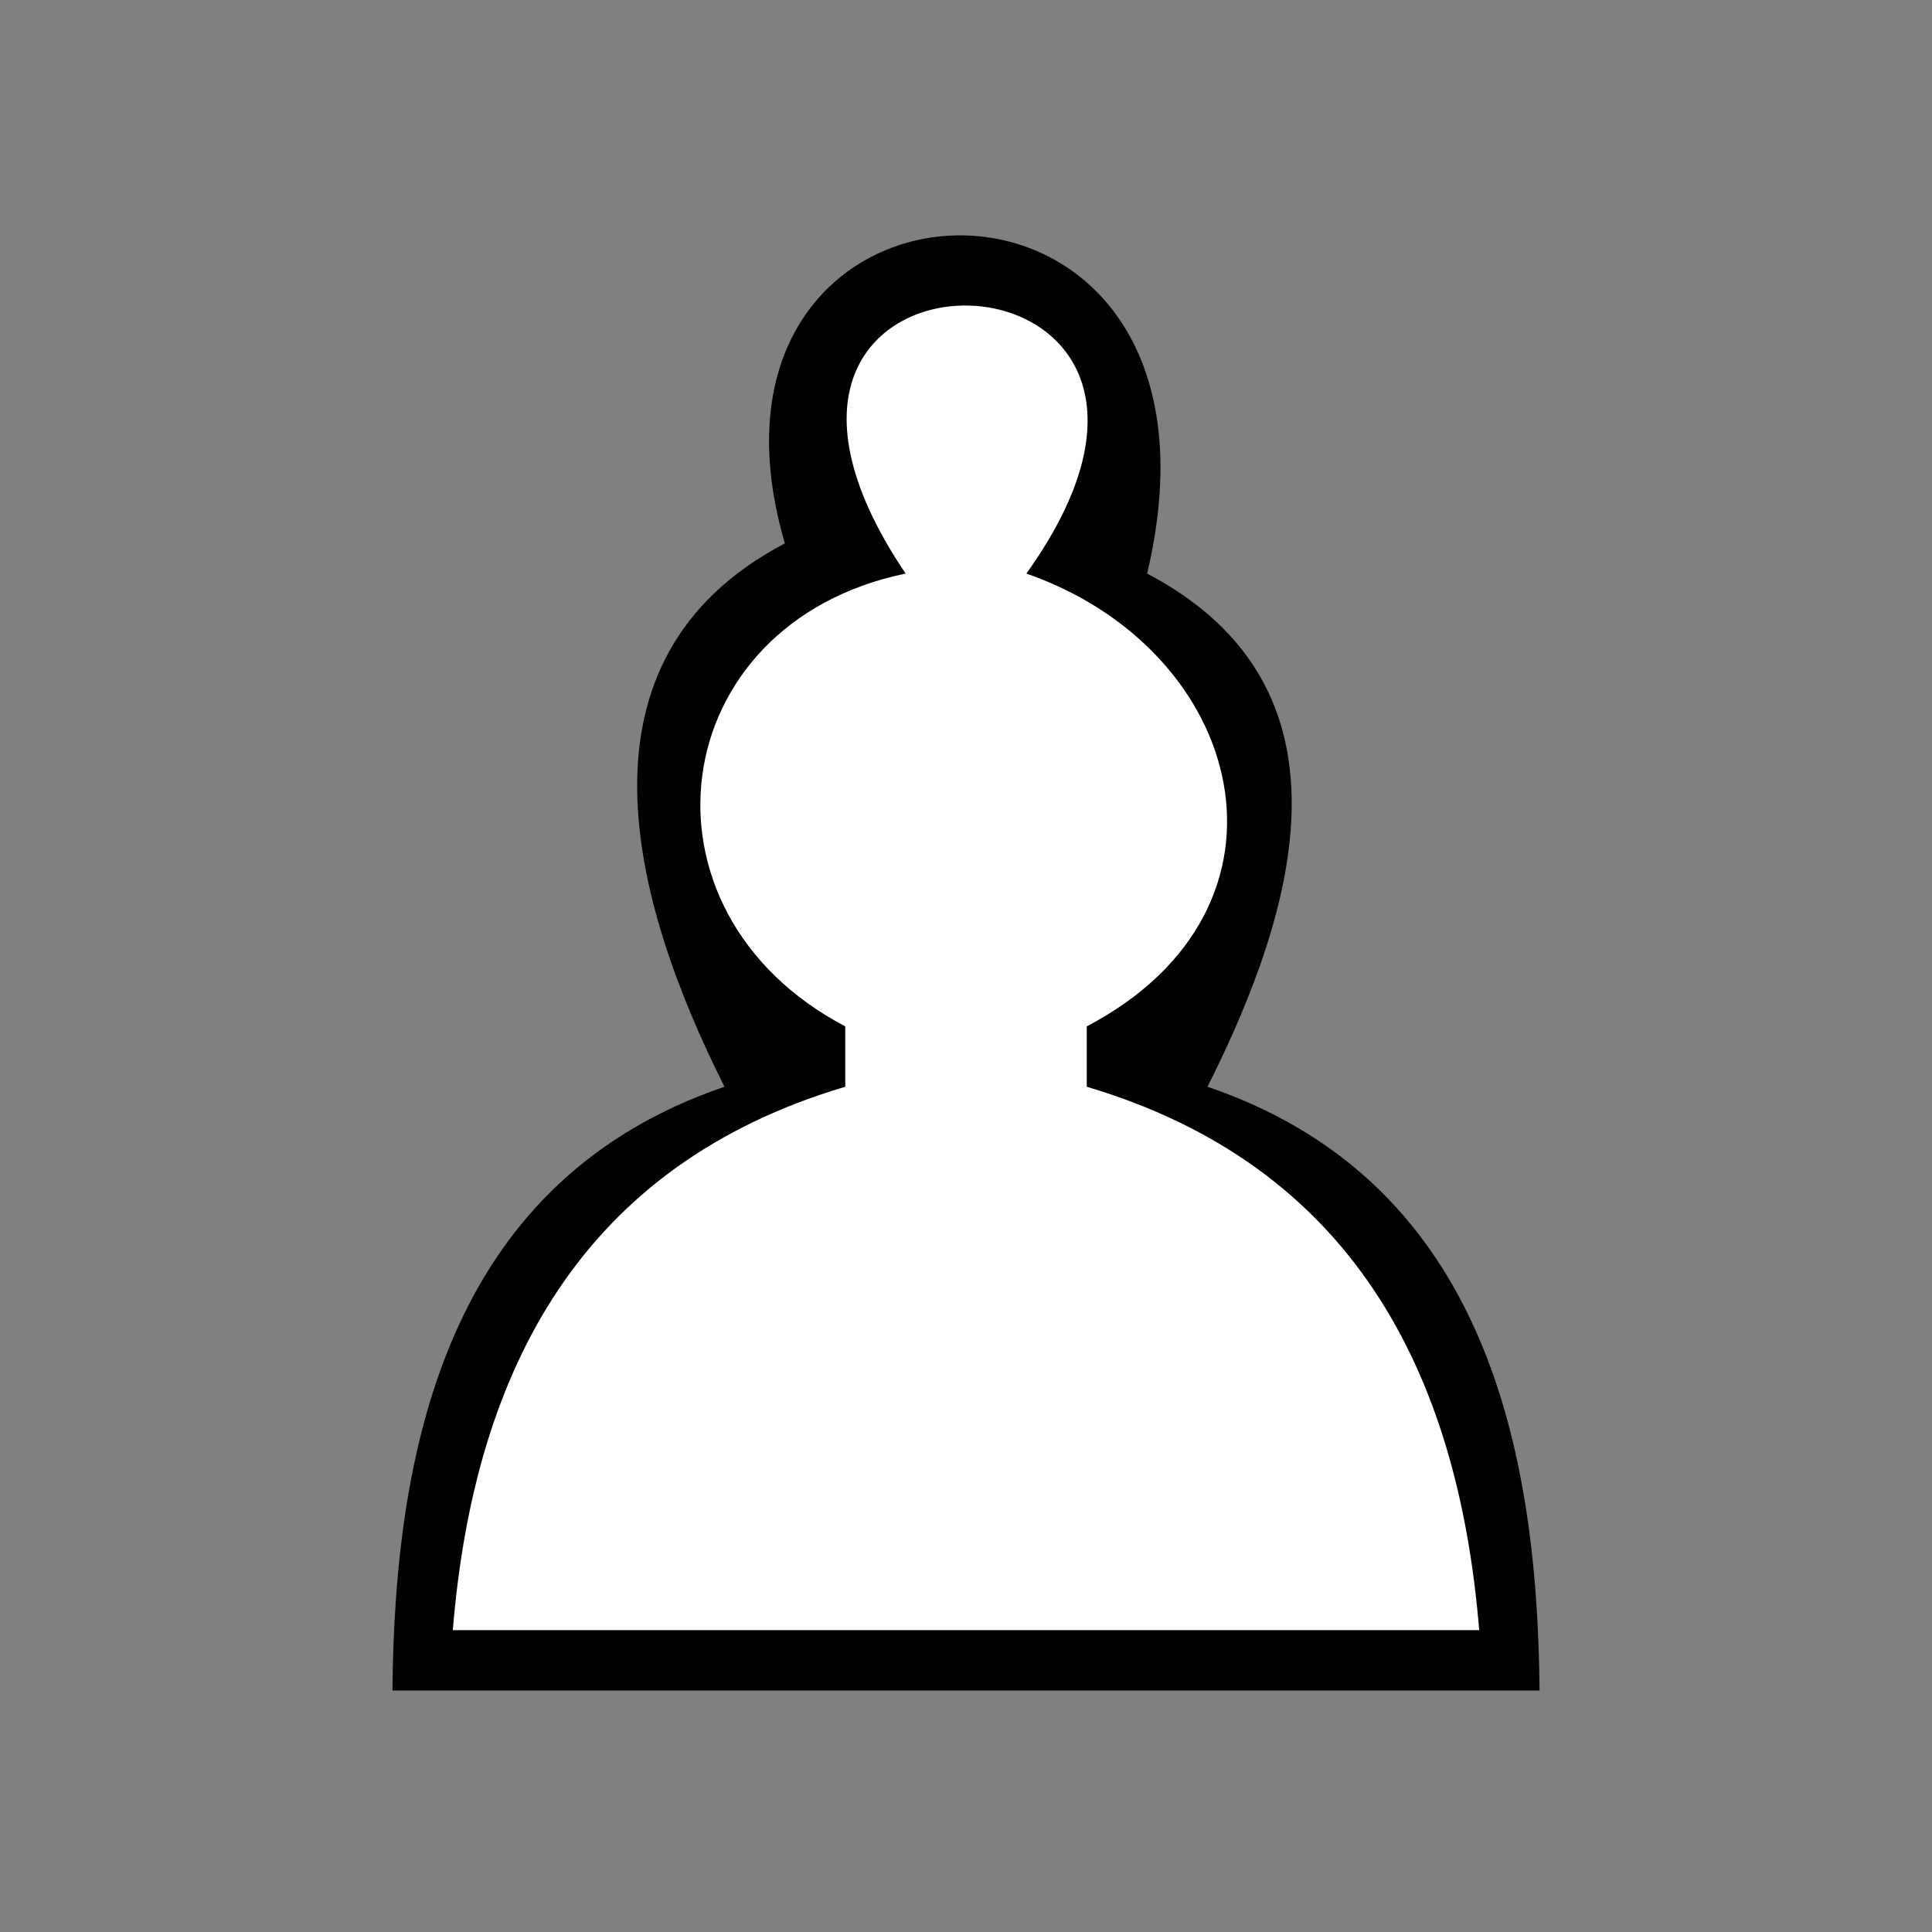 <?xml version="1.0" standalone="yes"?>
<svg width="64" height="64">
<rect width="100%" height="100%" fill="#808080" stroke="none"/>
<path style="fill:#000000; stroke:none;" d="M26 18C18.697 21.832 20.923 29.879 24 36C15.086 39.039 13.071 47.441 13 56L51 56C50.929 47.441 48.914 39.039 40 36C43.005 30.023 45.099 22.726 38 19C41.584 3.895 22.076 4.566 26 18z"/>
<path style="fill:#ffffff; stroke:none;" d="M30 19C21.962 20.662 20.74 30.19 28 34L28 36C19.287 38.588 15.709 45.33 15 54L49 54C48.291 45.33 44.713 38.588 36 36L36 34C43.477 30.076 41.294 21.541 34 19C42.311 7.39 21.861 6.935 30 19z"/>
</svg>
